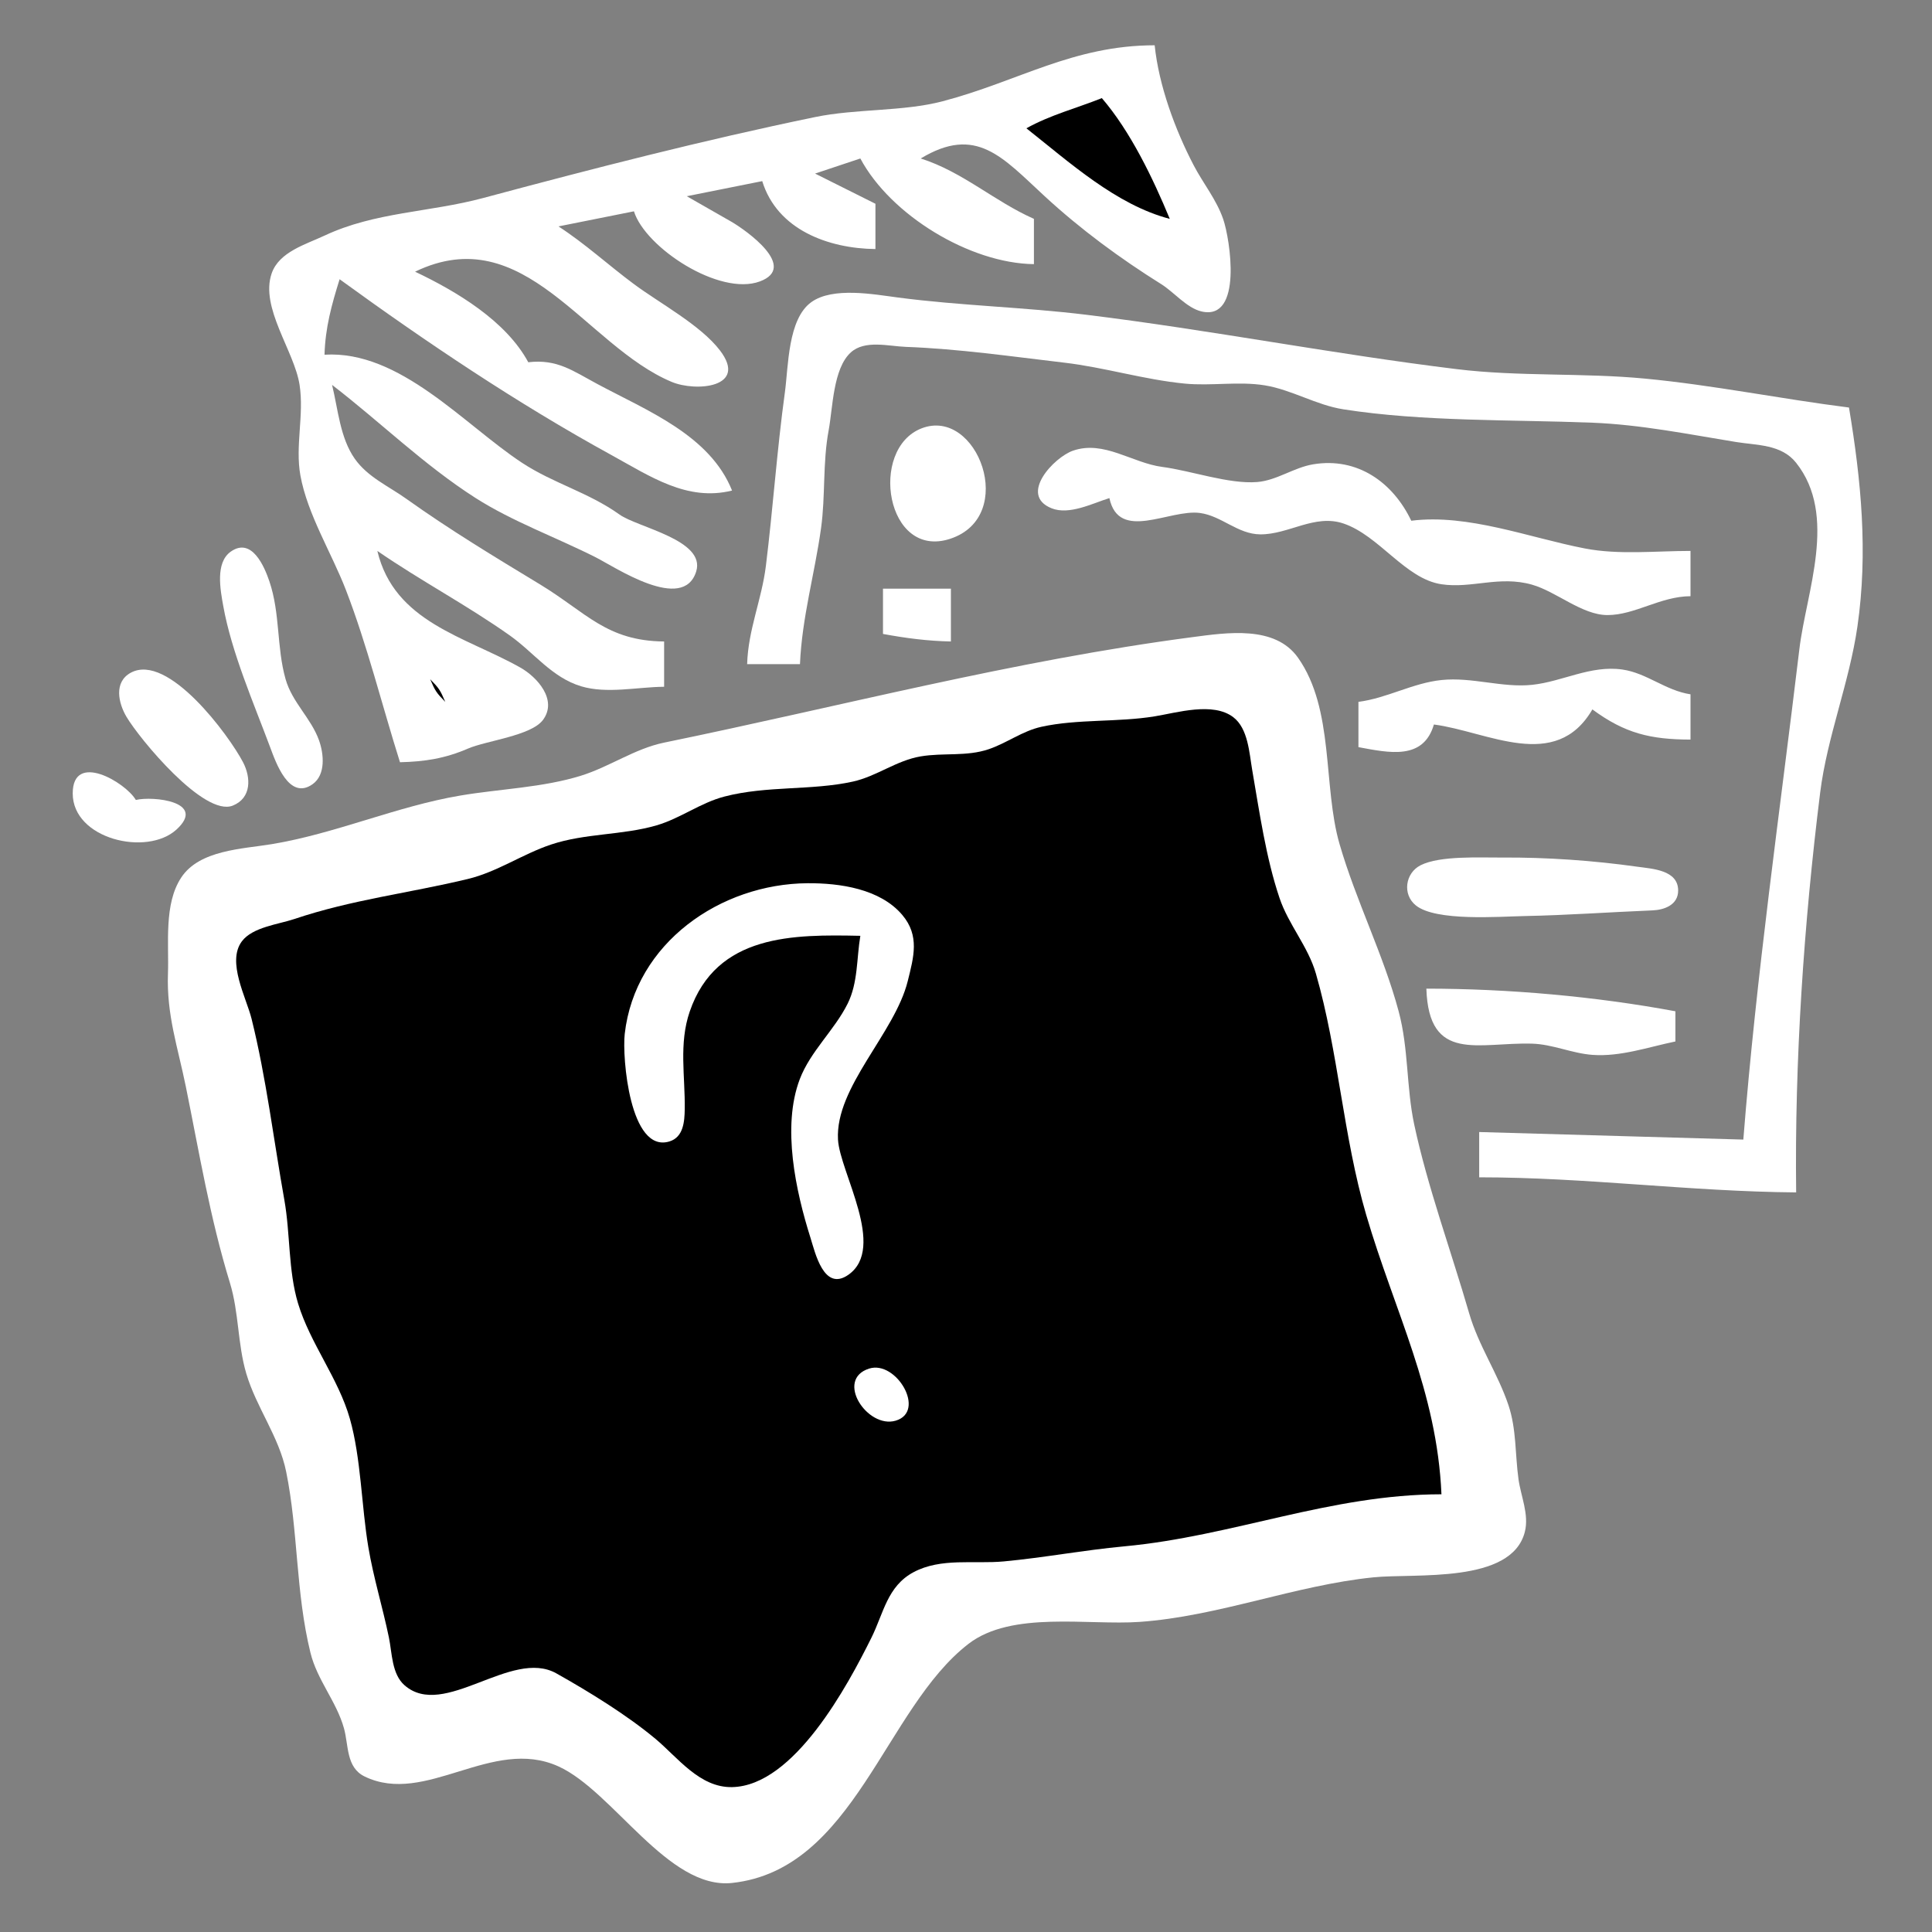 <?xml version="1.0" encoding="utf-8" standalone="yes"?>
<svg xmlns="http://www.w3.org/2000/svg" width="256" height="256">
	<rect width="100%" height="100%" fill="#808080" stroke="none"/>
	<path style="fill:#fff;" d="M53 101C56.269 100.923 58.973 100.504 62 99.194C64.454 98.133 70.394 97.498 71.953 95.387C73.914 92.73 71.166 89.706 68.941 88.453C61.601 84.319 52.255 82.453 50 73C55.703 76.931 61.954 80.235 67.561 84.209C70.751 86.47 73.117 89.773 77.015 90.941C80.427 91.963 84.474 91.029 88 91L88 85C80.36 84.931 77.689 81.155 71.561 77.44C65.462 73.742 59.662 70.246 53.831 66.089C51.48 64.413 48.717 63.215 47.009 60.787C45.049 57.999 44.798 54.231 44 51C50.382 55.91 56.174 61.614 62.999 65.976C67.917 69.12 73.745 71.22 78.961 73.861C81.512 75.153 90.535 81.233 92.249 75.726C93.548 71.549 84.493 69.899 82.09 68.181C77.957 65.229 73.335 64.061 69.17 61.321C61.495 56.272 52.994 46.387 43 47C43.104 43.415 43.937 40.406 45 37C56.48 45.34 68.561 53.465 81.015 60.295C86.138 63.105 91.042 66.485 97 65C94.075 57.67 85.743 54.416 79.17 50.892C75.853 49.114 73.824 47.556 70 48C67.052 42.53 60.523 38.624 55 36C69.492 28.997 77.518 45.792 89.004 50.605C92.208 51.948 99.192 51.366 95.381 46.41C92.811 43.067 87.439 40.193 84.035 37.671C80.627 35.146 77.569 32.313 74 30L84 28C85.505 32.814 95.326 39.272 100.677 37.293C105.816 35.394 98.825 30.512 97 29.43L91 26L101 24C102.983 30.446 109.758 32.93 116 33L116 27L108 23L114 21C118.014 28.519 128.537 34.9 137 35L137 29C131.756 26.677 127.547 22.756 122 21C129.354 16.554 132.819 20.831 138.424 26C143.178 30.384 148.417 34.239 153.886 37.661C155.552 38.704 157.26 40.814 159.201 41.267C164.715 42.556 162.984 31.655 162.081 29.039C161.182 26.432 159.436 24.328 158.173 21.91C155.703 17.184 153.542 11.295 153 6C142.169 6.007 134.937 10.783 124.91 13.417C119.634 14.803 113.478 14.381 108 15.513C93.12 18.587 78.588 22.332 64 26.243C56.904 28.145 49.683 28.078 43.001 31.22C40.538 32.378 36.984 33.367 35.998 36.224C34.431 40.763 39 46.492 39.696 51C40.313 54.995 39.092 59.077 39.804 63C40.742 68.166 43.943 73.276 45.833 78.17C48.65 85.46 50.635 93.504 53 101z"/>
	<path style="fill:#000;" d="M146 13C142.602 14.359 139.229 15.207 136 17C141.696 21.492 147.902 27.152 155 29C152.774 23.627 149.801 17.419 146 13z"/>
	<path style="fill:#fff;" d="M99 88L106 88C106.265 81.822 107.95 76.054 108.791 70C109.393 65.664 108.992 61.344 109.804 57C110.354 54.058 110.377 48.83 112.742 46.693C114.609 45.006 117.748 45.877 120 45.961C127.096 46.227 133.951 47.226 141 48.051C146.38 48.681 151.594 50.307 157 50.83C160.492 51.168 164.124 50.499 167.576 51.058C171.16 51.638 174.385 53.669 178 54.236C188.557 55.891 200.321 55.587 211 56.01C217.403 56.264 223.694 57.534 230 58.562C232.831 59.023 236.036 58.857 237.991 61.318C243.542 68.306 239.335 78.428 238.428 86C235.832 107.672 232.722 129.183 231 151L196 150L196 156C210.129 156 223.913 157.883 238 158C237.784 140.552 239.023 122.315 241.185 105C242.104 97.645 245.05 90.436 246.121 83C247.536 73.182 246.611 63.672 245 54C236.002 52.863 227.028 51.032 218 50.17C209.709 49.377 201.289 49.924 193 48.91C176.616 46.908 160.386 43.729 144 41.715C135.694 40.695 127.3 40.514 119 39.424C115.773 39.001 110.372 37.986 107.514 40.028C104.379 42.266 104.473 48.555 104 52C102.948 59.656 102.428 67.358 101.482 75C100.928 79.477 99.132 83.431 99 88M122.104 56.762C115.087 59.494 117.396 74.19 125.907 71.392C134.927 68.427 129.505 53.88 122.104 56.762M147 66C148.256 71.86 154.958 67.43 159 67.972C161.879 68.359 164.001 70.784 167 70.806C170.739 70.832 174.197 68.085 178 69.361C182.748 70.955 186.203 76.699 191 77.417C195.02 78.018 198.657 76.236 203 77.472C206.242 78.395 209.634 81.5 213 81.5C216.65 81.5 220.012 79.017 224 79L224 73C219.421 73 214.509 73.546 210 72.674C202.639 71.252 194.517 68.051 187 69C184.578 63.928 179.88 60.547 174.001 61.524C171.425 61.952 169.175 63.666 166.576 63.872C162.822 64.17 157.826 62.368 154 61.868C150.021 61.349 146.275 58.296 142.174 59.718C139.671 60.587 134.95 65.569 139.323 67.343C141.668 68.295 144.774 66.693 147 66M30.587 73.086C28.492 74.554 29.205 78.186 29.58 80.285C30.679 86.436 33.599 93.12 35.79 98.995C36.539 101.003 38.296 106.117 41.415 103.914C43.196 102.656 42.905 99.861 42.269 98.089C41.211 95.146 38.71 93.061 37.839 89.985C36.634 85.734 37.148 81.323 35.691 77.019C35.025 75.052 33.359 71.143 30.587 73.086M117 78L117 84C120.025 84.562 122.922 84.936 126 85L126 78L117 78M158 84.424C134.216 87.549 111.319 93.615 88 98.401C84.12 99.198 80.767 101.606 77 102.779C71.903 104.367 66.261 104.523 61 105.414C52.495 106.853 44.52 110.445 36 111.855C32.118 112.497 26.43 112.616 24.013 116.279C21.692 119.796 22.4 125.025 22.256 129C22.058 134.484 23.556 138.723 24.628 144C26.432 152.879 27.814 161.328 30.47 170C31.662 173.894 31.48 178.099 32.633 182C33.968 186.513 36.967 190.34 37.917 195C39.522 202.871 39.167 210.981 41.138 219C42.032 222.636 44.575 225.43 45.575 228.999C46.209 231.262 45.837 234.192 48.318 235.396C56.413 239.325 65.195 230.064 74 234.058C81.242 237.343 88.528 250.414 97.004 249.501C113.22 247.753 117.218 226.383 128.329 217.819C134.056 213.404 144.187 215.391 151 214.91C161.464 214.173 171.627 210.052 182 209.004C187.527 208.445 200.29 209.901 202.049 202.981C202.634 200.678 201.521 198.264 201.208 196C200.75 192.699 200.951 189.379 199.871 186.17C198.459 181.974 195.916 178.323 194.665 174C192.317 165.889 189.134 157.193 187.39 149C186.336 144.052 186.662 138.987 185.331 134.015C183.327 126.527 179.667 119.344 177.494 111.83C175.273 104.154 176.835 94.002 171.991 87.148C168.943 82.835 162.564 83.825 158 84.424M17.333 89.137C15.049 90.372 15.685 93.17 16.762 94.986C18.495 97.91 27.05 108.285 30.852 106.744C33.344 105.734 33.26 103.021 32.203 100.999C30.344 97.444 22.271 86.466 17.333 89.137M180 93L180 99C184.079 99.755 188.605 100.767 190 96C197.11 96.925 206.125 102.373 211 94C215.312 97.186 218.704 97.982 224 98L224 92C220.676 91.496 218.204 89.173 214.961 88.715C210.74 88.118 207.039 90.323 203 90.745C199.053 91.159 195.051 89.685 191 90.108C187.167 90.508 183.829 92.502 180 93z"/>
	<path style="fill:#000;" d="M57 90C57.684 91.58 57.805 91.777 59 93C58.316 91.42 58.195 91.223 57 90M191 198C190.414 184.345 184.785 173.783 181.035 161C177.973 150.559 177.352 139.347 174.362 129C173.318 125.389 170.737 122.53 169.546 119C167.74 113.65 166.879 107.563 165.919 102C165.534 99.768 165.383 96.526 163.411 95.028C160.72 92.983 155.986 94.431 153 94.92C148.087 95.724 142.797 95.25 138 96.302C135.468 96.858 133.424 98.456 131 99.277C128.062 100.272 125.003 99.718 122 100.225C118.766 100.77 116.167 102.872 113 103.567C107.496 104.774 101.635 104.084 96 105.545C92.82 106.369 90.151 108.443 87 109.363C82.444 110.692 77.551 110.39 73 111.912C69.223 113.175 65.894 115.529 62 116.468C54.286 118.33 46.609 119.209 39 121.775C36.903 122.482 33.456 122.842 32.043 124.738C30.021 127.451 32.636 132.19 33.335 135C35.272 142.784 36.27 151.112 37.678 159C38.474 163.455 38.183 168.383 39.495 172.715C41.102 178.026 44.839 182.629 46.363 188C47.844 193.222 47.894 199.576 48.806 205C49.495 209.095 50.701 212.945 51.537 217C51.957 219.038 51.902 221.814 53.603 223.306C58.836 227.897 67.746 218.379 73.715 221.728C78.001 224.132 83.065 227.245 86.845 230.4C89.802 232.868 92.698 236.885 97 236.802C105.234 236.644 112.352 223.285 115.471 217C117.085 213.749 117.567 210.176 121.059 208.318C124.699 206.381 129.07 207.262 133 206.896C138.338 206.399 143.616 205.396 149 204.896C163.383 203.559 176.283 198.01 191 198z"/>
	<path style="fill:#fff;" d="M18 106C16.633 103.66 9.636 99.537 9.636 105.133C9.636 111.19 19.459 113.502 23.377 109.926C27.458 106.202 20.227 105.457 18 106M199 113.63C196.147 113.652 190.801 113.349 188.229 114.654C186.211 115.678 185.786 118.506 187.608 119.973C190.271 122.117 198.634 121.447 202.039 121.381C207.646 121.273 213.394 120.856 218.941 120.632C220.536 120.567 222.364 119.909 222.364 118C222.364 115.27 218.934 115.123 216.995 114.85C211.155 114.025 204.887 113.586 199 113.63M114 124C113.494 127.009 113.702 130.215 112.312 133C110.557 136.519 107.383 139.295 105.973 143C103.575 149.301 105.455 157.889 107.387 163.995C108.007 165.957 109.156 171.202 112.416 168.914C117.511 165.336 111.277 155.32 111.039 151C110.653 144.036 118.565 136.923 120.281 130C121.069 126.821 121.893 123.991 119.551 121.228C116.618 117.766 111.276 117.004 107 117.032C95.5 117.11 84.153 124.914 82.779 137C82.427 140.102 83.453 152.843 88.701 151.248C90.564 150.682 90.706 148.599 90.731 146.981C90.798 142.618 89.928 138.304 91.391 134.039C94.933 123.719 105.208 123.819 114 124M189 131C189.325 140.9 195.881 138.087 203 138.289C205.733 138.366 208.28 139.574 211 139.776C214.704 140.051 218.41 138.741 222 138L222 134C211.323 132.018 199.85 131.007 189 131M115.163 181.346C110.598 182.798 114.935 189.351 118.678 188.248C122.78 187.04 118.762 180.201 115.163 181.346z"/>
</svg>